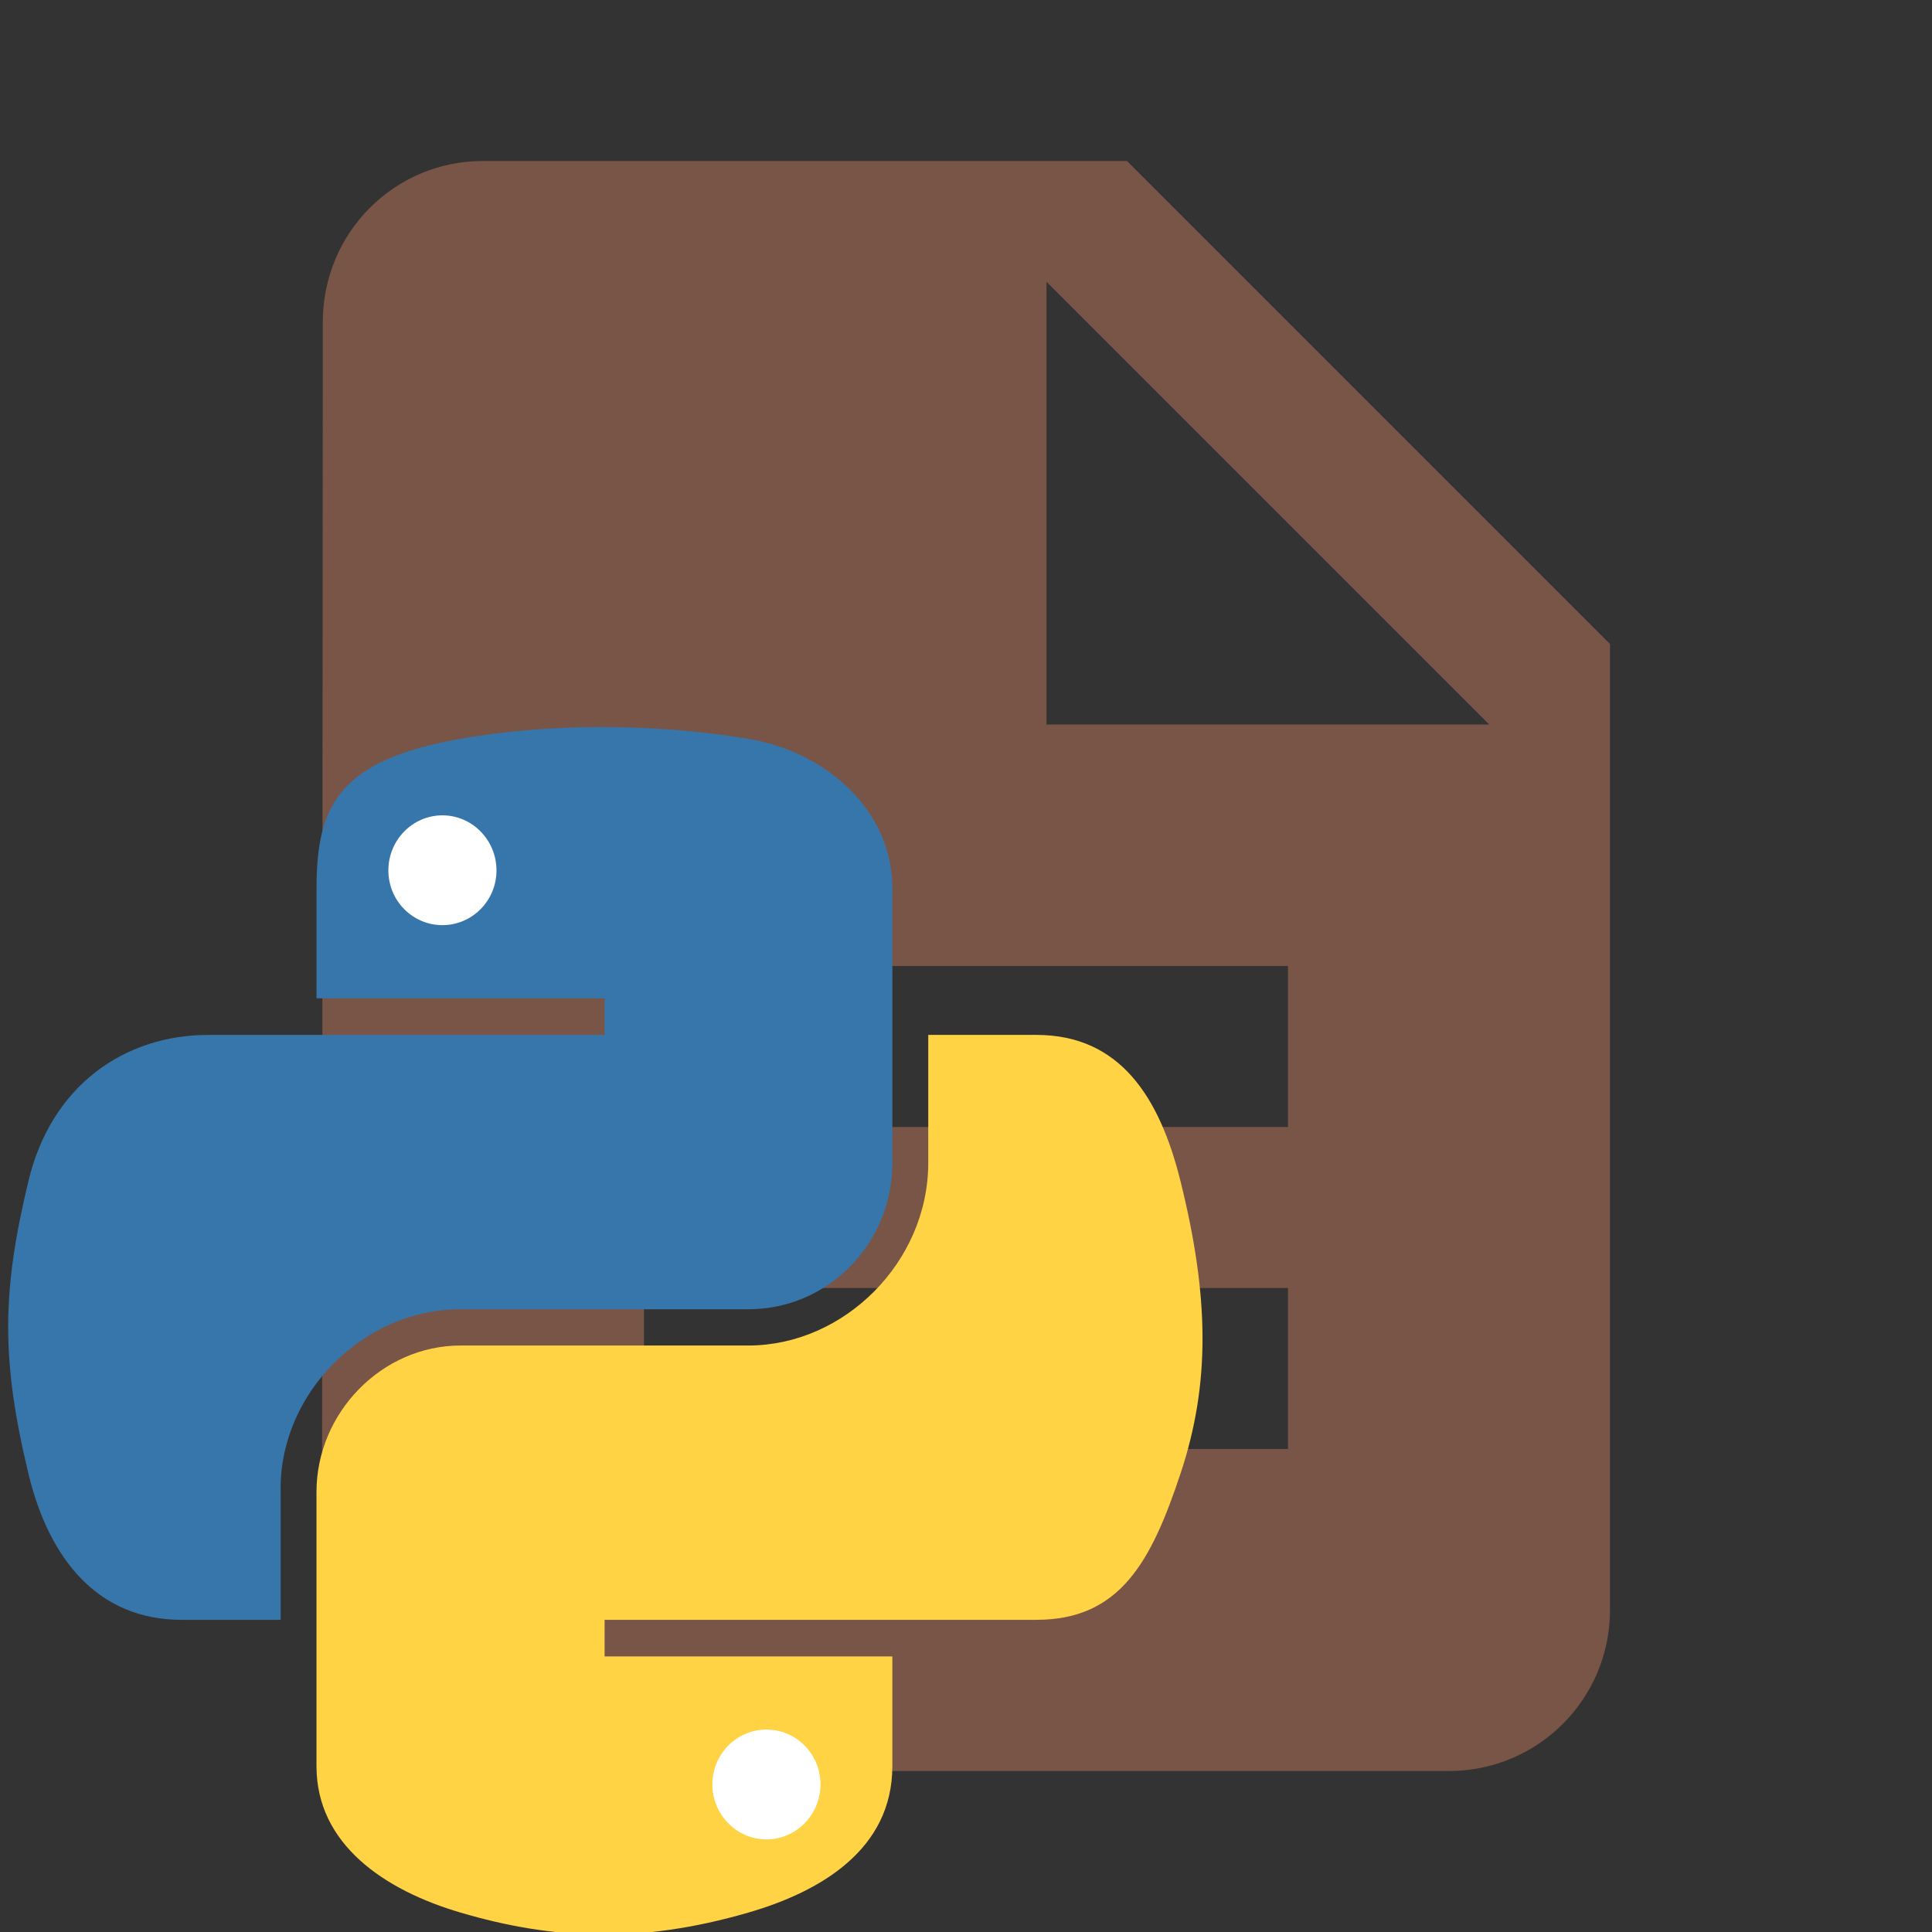 <?xml version="1.0" encoding="UTF-8" standalone="no"?>
<svg
   xmlns:dc="http://purl.org/dc/elements/1.1/"
   xmlns:cc="http://creativecommons.org/ns#"
   xmlns:rdf="http://www.w3.org/1999/02/22-rdf-syntax-ns#"
   xmlns:svg="http://www.w3.org/2000/svg"
   xmlns="http://www.w3.org/2000/svg"
   xmlns:xlink="http://www.w3.org/1999/xlink"
   xmlns:sodipodi="http://sodipodi.sourceforge.net/DTD/sodipodi-0.dtd"
   xmlns:inkscape="http://www.inkscape.org/namespaces/inkscape"
   fill="#795548"
   width="48"
   height="48"
   viewBox="0 0 48 48"
   id="svg2"
   version="1.1"
   inkscape:version="0.91 r13725"
   sodipodi:docname="text-x-python1.svg">
  <rect x="0" y="0" width="48" height="48" fill="#333333" stroke="none"/>
  <defs
     id="defs8">
    <linearGradient
       id="linearGradient2795">
      <stop
         id="stop2797"
         offset="0"
         style="stop-color:#b8b8b8;stop-opacity:0.498;" />
      <stop
         id="stop2799"
         offset="1"
         style="stop-color:#7f7f7f;stop-opacity:0;" />
    </linearGradient>
    <linearGradient
       id="linearGradient2787">
      <stop
         id="stop2789"
         offset="0"
         style="stop-color:#7f7f7f;stop-opacity:0.5;" />
      <stop
         id="stop2791"
         offset="1"
         style="stop-color:#7f7f7f;stop-opacity:0;" />
    </linearGradient>
    <linearGradient
       id="linearGradient3676">
      <stop
         id="stop3678"
         offset="0"
         style="stop-color:#b2b2b2;stop-opacity:0.5;" />
      <stop
         id="stop3680"
         offset="1"
         style="stop-color:#b3b3b3;stop-opacity:0;" />
    </linearGradient>
    <linearGradient
       id="linearGradient3236">
      <stop
         id="stop3244"
         offset="0"
         style="stop-color:#f4f4f4;stop-opacity:1" />
      <stop
         id="stop3240"
         offset="1"
         style="stop-color:white;stop-opacity:1" />
    </linearGradient>
    <linearGradient
       id="linearGradient4671">
      <stop
         id="stop4673"
         offset="0"
         style="stop-color:#ffd43b;stop-opacity:1;" />
      <stop
         id="stop4675"
         offset="1"
         style="stop-color:#ffe873;stop-opacity:1" />
    </linearGradient>
    <linearGradient
       id="linearGradient4689">
      <stop
         id="stop4691"
         offset="0"
         style="stop-color:#5a9fd4;stop-opacity:1;" />
      <stop
         id="stop4693"
         offset="1"
         style="stop-color:#306998;stop-opacity:1;" />
    </linearGradient>
    <linearGradient
       gradientTransform="translate(100.27,99.611)"
       gradientUnits="userSpaceOnUse"
       xlink:href="#linearGradient4671"
       id="linearGradient2987"
       y2="144.757"
       x2="-65.309"
       y1="144.757"
       x1="224.24" />
    <linearGradient
       gradientTransform="translate(100.27,99.611)"
       gradientUnits="userSpaceOnUse"
       xlink:href="#linearGradient4689"
       id="linearGradient2990"
       y2="76.313"
       x2="26.67"
       y1="77.476"
       x1="172.942" />
    <linearGradient
       y2="144.757"
       x2="-65.309"
       y1="144.757"
       x1="224.24"
       gradientTransform="matrix(0.563,0,0,0.568,-11.597,-7.61)"
       gradientUnits="userSpaceOnUse"
       id="linearGradient2255"
       xlink:href="#linearGradient4671"
       inkscape:collect="always" />
    <linearGradient
       y2="76.313"
       x2="26.67"
       y1="76.176"
       x1="172.942"
       gradientTransform="matrix(0.563,0,0,0.568,-11.597,-7.61)"
       gradientUnits="userSpaceOnUse"
       id="linearGradient2258"
       xlink:href="#linearGradient4689"
       inkscape:collect="always" />
    <radialGradient
       gradientUnits="userSpaceOnUse"
       gradientTransform="matrix(1,0,0,0.178,0,108.743)"
       r="29.037"
       fy="132.286"
       fx="61.519"
       cy="132.286"
       cx="61.519"
       id="radialGradient2801"
       xlink:href="#linearGradient2795"
       inkscape:collect="always" />
  </defs>
  <sodipodi:namedview
     pagecolor="#ffffff"
     bordercolor="#666666"
     borderopacity="1"
     objecttolerance="10"
     gridtolerance="10"
     guidetolerance="10"
     inkscape:pageopacity="0"
     inkscape:pageshadow="2"
     inkscape:window-width="1366"
     inkscape:window-height="713"
     id="namedview6"
     showgrid="false"
     inkscape:zoom="1.7383042"
     inkscape:cx="0.27942875"
     inkscape:cy="57.686877"
     inkscape:window-x="0"
     inkscape:window-y="30"
     inkscape:window-maximized="1"
     inkscape:current-layer="svg2"
     inkscape:snap-bbox="true"
     inkscape:bbox-paths="true"
     inkscape:bbox-nodes="true"
     inkscape:snap-bbox-edge-midpoints="false"
     inkscape:snap-bbox-midpoints="false"
     inkscape:snap-object-midpoints="true"
     inkscape:snap-others="true" />
  <path
     d="M28 4H12C9.79 4 8.02 5.79 8.02 8L8 40c0 2.21 1.77 4 3.98 4H36c2.21 0 4-1.79 4-4V16L28 4zm4 32H16v-4h16v4zm0-8H16v-4h16v4zm-6-10V7l11 11H26z"
     id="path4" />
  <path
     id="path4549"
     d="m 14.863,18.063 c -1.224,0.006 -2.392,0.11 -3.42,0.292 -3.029,0.535 -3.579,1.655 -3.579,3.72 l 0,2.728 7.157,0 0,0.909 -7.157,0 -2.686,0 c -2.08,0 -3.901,1.25 -4.471,3.629 -0.657,2.726 -0.686,4.427 0,7.274 0.509,2.119 1.724,3.629 3.804,3.629 l 2.461,0 0,-3.27 c 0,-2.362 2.044,-4.446 4.471,-4.446 l 7.149,0 c 1.99,0 3.579,-1.638 3.579,-3.637 l 0,-6.815 c 0,-1.94 -1.636,-3.397 -3.579,-3.72 -1.229,-0.205 -2.505,-0.298 -3.729,-0.292 z"
     style="opacity:1;fill:#3776ab;fill-opacity:1;stroke:none"
     inkscape:connector-curvature="0" />
  <path
     id="path3505"
     d="m 10.992,20.257 c 0.739,0 1.343,0.614 1.343,1.368 -1e-6,0.752 -0.604,1.36 -1.343,1.36 -0.742,0 -1.343,-0.608 -1.343,-1.36 0,-0.754 0.601,-1.368 1.343,-1.368 z"
     style="opacity:1;fill:#ffffff;fill-opacity:1;stroke:none"
     inkscape:connector-curvature="0" />
  <path
     id="path4545"
     d="m 23.062,25.713 0,3.178 c 0,2.464 -2.089,4.538 -4.471,4.538 l -7.149,0 c -1.958,0 -3.579,1.676 -3.579,3.637 l 0,6.815 c 0,1.94 1.687,3.08 3.579,3.637 2.266,0.666 4.438,0.787 7.149,0 1.802,-0.522 3.579,-1.572 3.579,-3.637 l 0,-2.728 -7.149,0 0,-0.909 7.149,0 3.579,0 c 2.08,0 2.855,-1.451 3.579,-3.629 0.747,-2.242 0.715,-4.398 0,-7.274 -0.514,-2.071 -1.496,-3.629 -3.579,-3.629 l -2.686,0 z"
     style="opacity:1;fill:#ffd343;fill-opacity:1;stroke:none"
     inkscape:connector-curvature="0" />
  <path
     id="path3512"
     d="m 19.042,42.971 c 0.742,0 1.343,0.608 1.343,1.36 -1e-6,0.754 -0.601,1.368 -1.343,1.368 -0.739,0 -1.343,-0.614 -1.343,-1.368 1e-6,-0.752 0.604,-1.36 1.343,-1.36 z"
     style="opacity:1;fill:#ffffff;fill-opacity:1;stroke:none"
     inkscape:connector-curvature="0" />
</svg>
